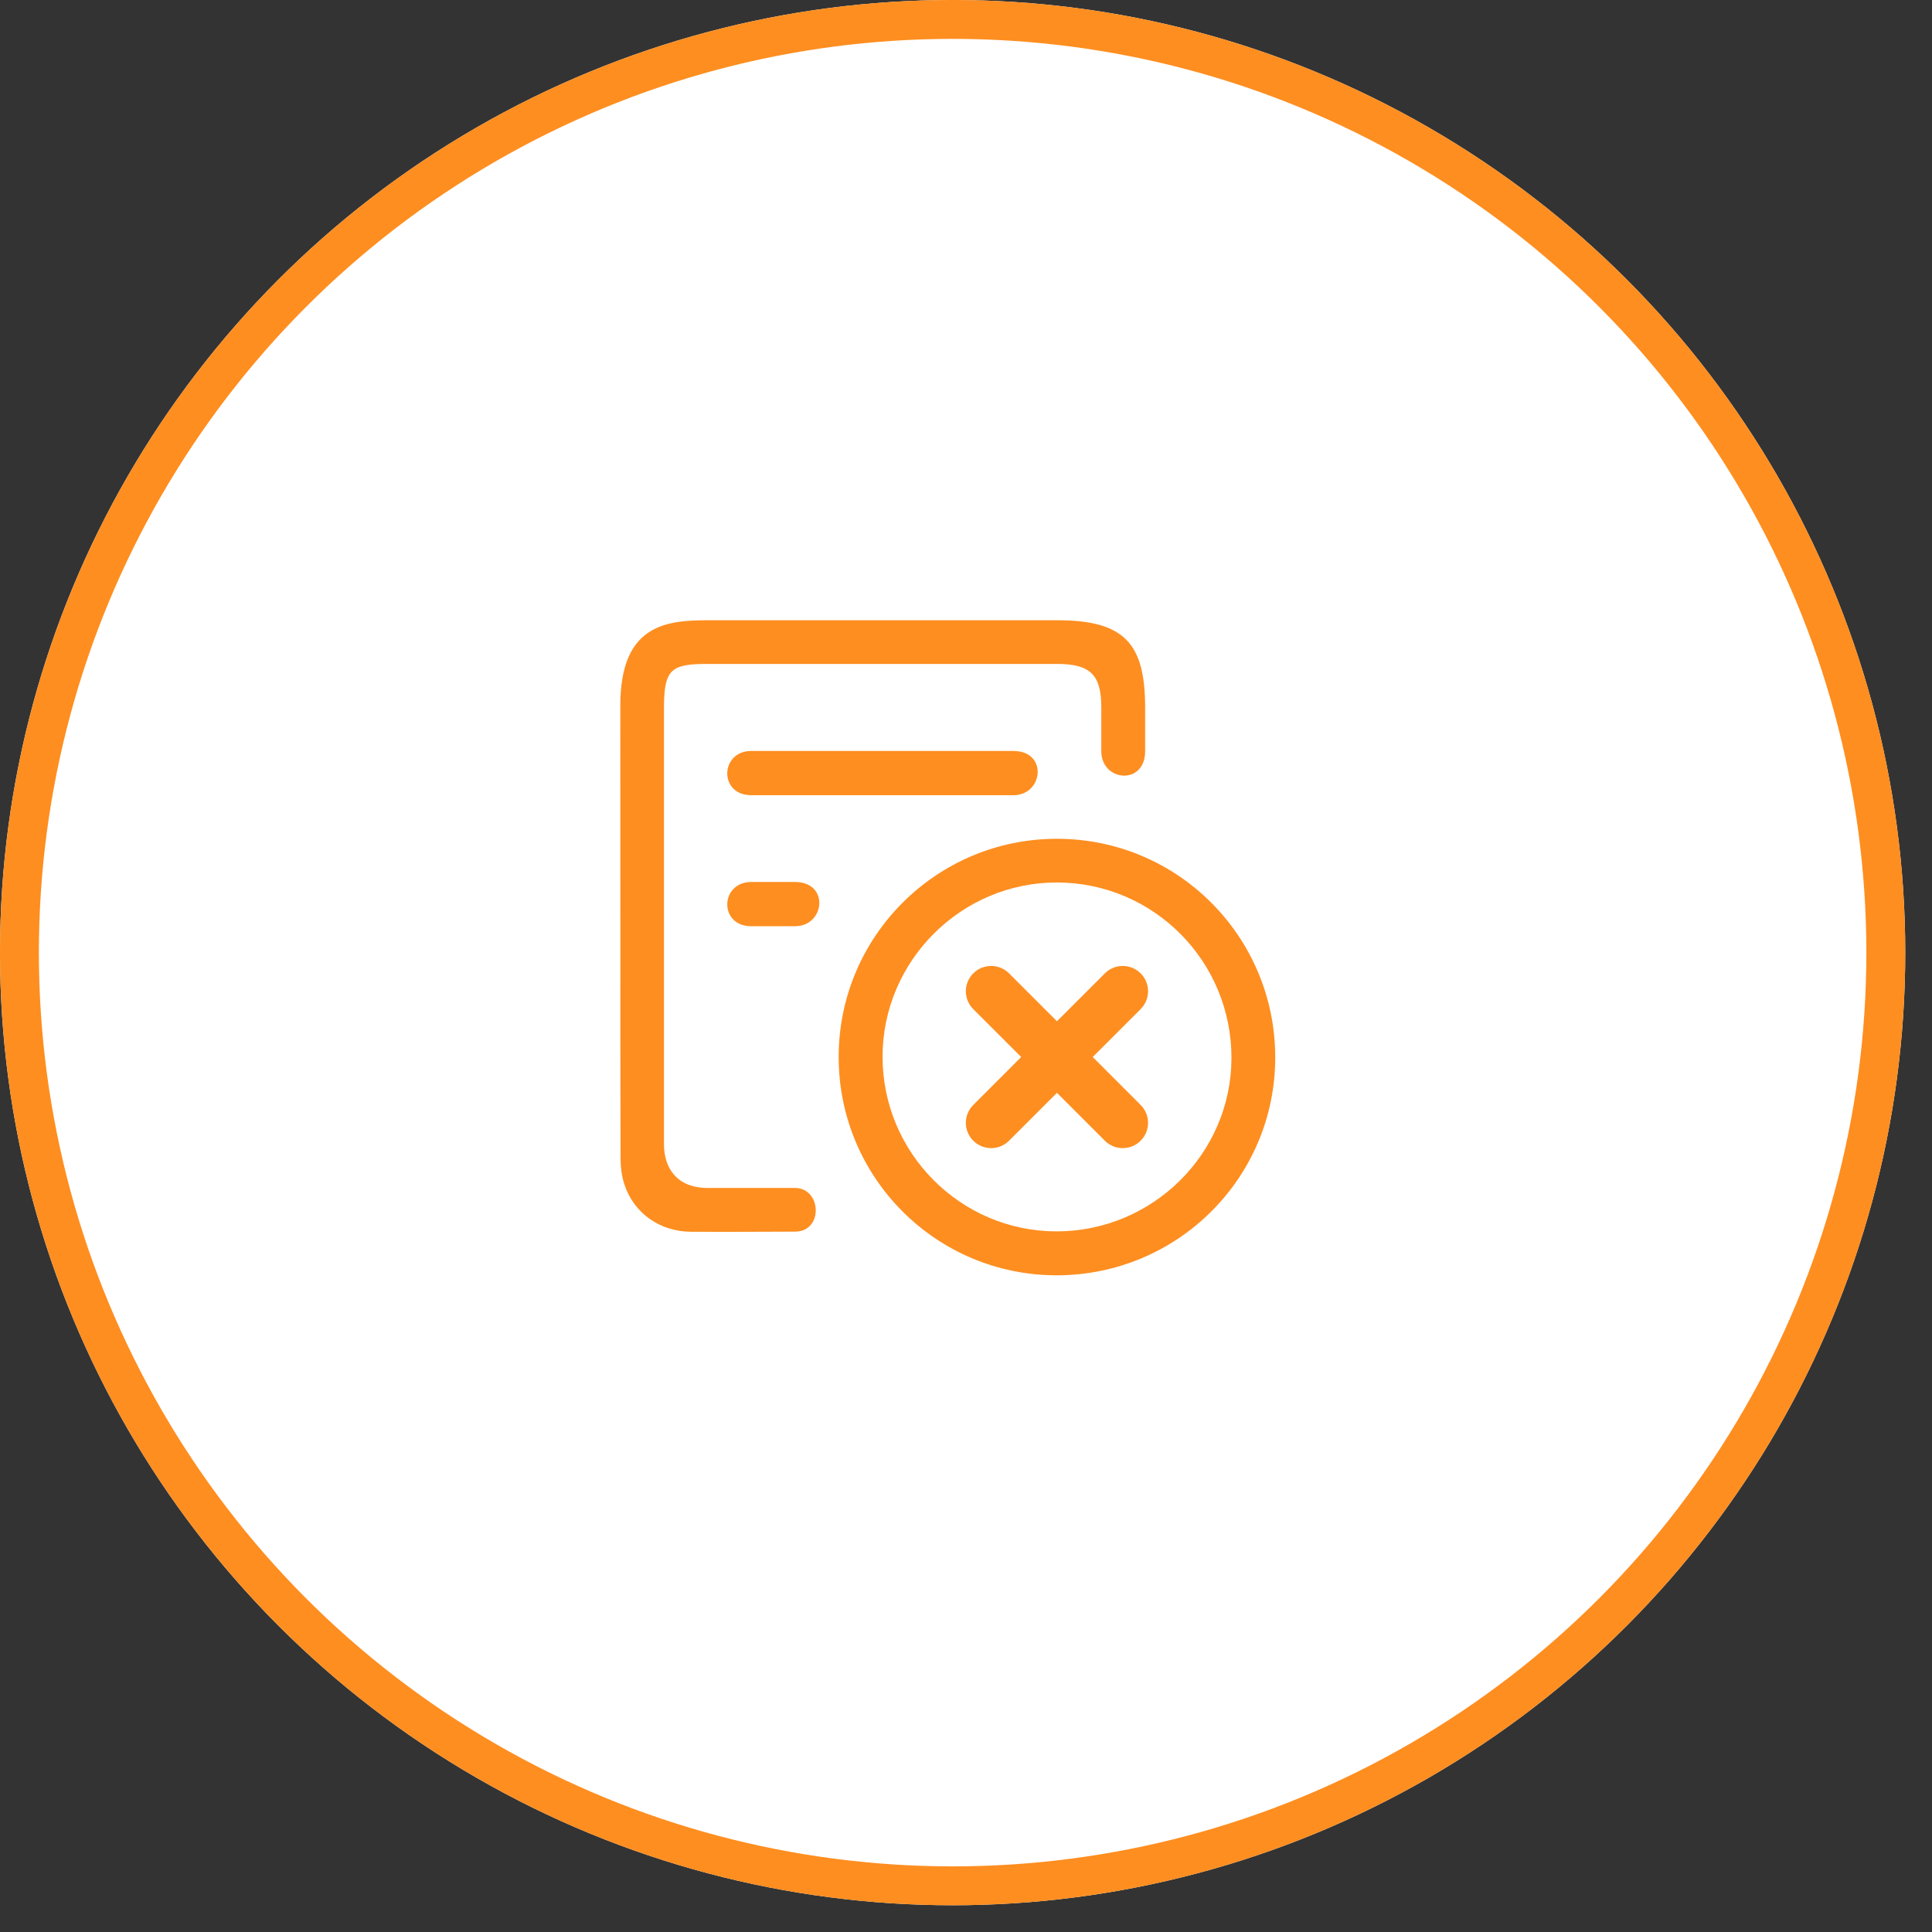 <?xml version="1.0" encoding="UTF-8"?>
<svg width="53px" height="53px" viewBox="0 0 53 53" version="1.1" xmlns="http://www.w3.org/2000/svg" xmlns:xlink="http://www.w3.org/1999/xlink">
    <rect x="0" y="0" width="53" height="53" fill="#333333" stroke="none"/>
    <!-- Generator: Sketch 49.2 (51160) - http://www.bohemiancoding.com/sketch -->
    <title>Group 5</title>
    <desc>Created with Sketch.</desc>
    <defs>
        <circle id="path-1" cx="26.133" cy="26.133" r="26.133"></circle>
    </defs>
    <g id="钱包" stroke="none" stroke-width="1" fill="none" fill-rule="evenodd">
        <g id="钱包---审查文章---文章详情页" transform="translate(-462, -130)">
            <g id="Group-23" transform="translate(408, 90)">
                <g id="Group-22" transform="translate(54, 40)">
                    <g id="Group-5">
                        <g id="Oval">
                            <use fill="#FFFFFF" fill-rule="evenodd" xlink:href="#path-1"></use>
                            <circle stroke="#FE8E20" stroke-width="1.067" cx="26.133" cy="26.133" r="25.6"></circle>
                        </g>
                        <g id="不通过3" transform="translate(17, 17)" fill="#FE8E20" fill-rule="nonzero">
                            <path d="M0.019,8.39 C0.019,5.851 0.017,4.898 0.017,2.359 C0.017,0.159 1.238,0.015 2.413,0.015 L11.997,0.015 C13.843,0.015 14.414,0.644 14.414,2.411 L14.414,3.609 C14.414,4.554 13.212,4.446 13.212,3.609 L13.212,2.411 C13.212,1.524 12.923,1.213 11.997,1.213 L2.413,1.213 C1.421,1.213 1.215,1.348 1.215,2.411 L1.215,14.391 C1.215,15.048 1.574,15.589 2.413,15.589 C3.866,15.589 3.356,15.59 4.809,15.589 C5.541,15.589 5.595,16.787 4.809,16.787 C4.023,16.787 3.427,16.797 1.961,16.791 C1.097,16.787 0.381,16.275 0.126,15.483 C0.054,15.261 0.024,15.016 0.024,14.781 C0.017,12.251 0.019,10.92 0.019,8.39" id="不通过37"></path>
                            <path d="M11.985,17.985 C8.681,17.984 6.007,15.306 6.007,11.996 C6.007,8.687 8.694,6.005 12.004,6.01 C15.314,6.015 17.987,8.7 17.983,12.015 C17.98,15.316 15.298,17.985 11.985,17.985 Z M12.001,7.209 C9.375,7.203 7.216,9.352 7.211,11.981 C7.205,14.617 9.343,16.773 11.972,16.78 C14.612,16.787 16.776,14.65 16.782,12.03 C16.789,9.371 14.651,7.216 12.001,7.209 Z M10.799,3.601 C11.753,3.602 11.622,4.815 10.799,4.815 L3.611,4.815 C2.712,4.815 2.75,3.601 3.611,3.601 C5.969,3.601 9.882,3.601 10.799,3.601 Z M4.809,7.195 C5.763,7.196 5.632,8.409 4.809,8.409 L3.611,8.409 C2.712,8.409 2.75,7.195 3.611,7.195 C5.969,7.195 3.892,7.195 4.809,7.195 Z" id="不通过32"></path>
                            <path d="M12.976,11.997 L14.291,10.683 C14.562,10.412 14.562,9.973 14.291,9.702 C14.02,9.431 13.58,9.431 13.309,9.702 L11.995,11.016 L10.681,9.702 C10.41,9.431 9.97,9.431 9.699,9.702 C9.428,9.973 9.428,10.412 9.699,10.683 L11.014,11.997 L9.699,13.312 C9.428,13.583 9.428,14.022 9.699,14.293 C9.835,14.429 10.012,14.496 10.19,14.496 C10.368,14.496 10.545,14.429 10.681,14.293 L11.995,12.979 L13.309,14.293 C13.445,14.429 13.622,14.496 13.8,14.496 C13.978,14.496 14.155,14.429 14.291,14.293 C14.562,14.022 14.562,13.583 14.291,13.312 L12.976,11.997 Z" id="不通过31"></path>
                        </g>
                    </g>
                </g>
            </g>
        </g>
    </g>
</svg>